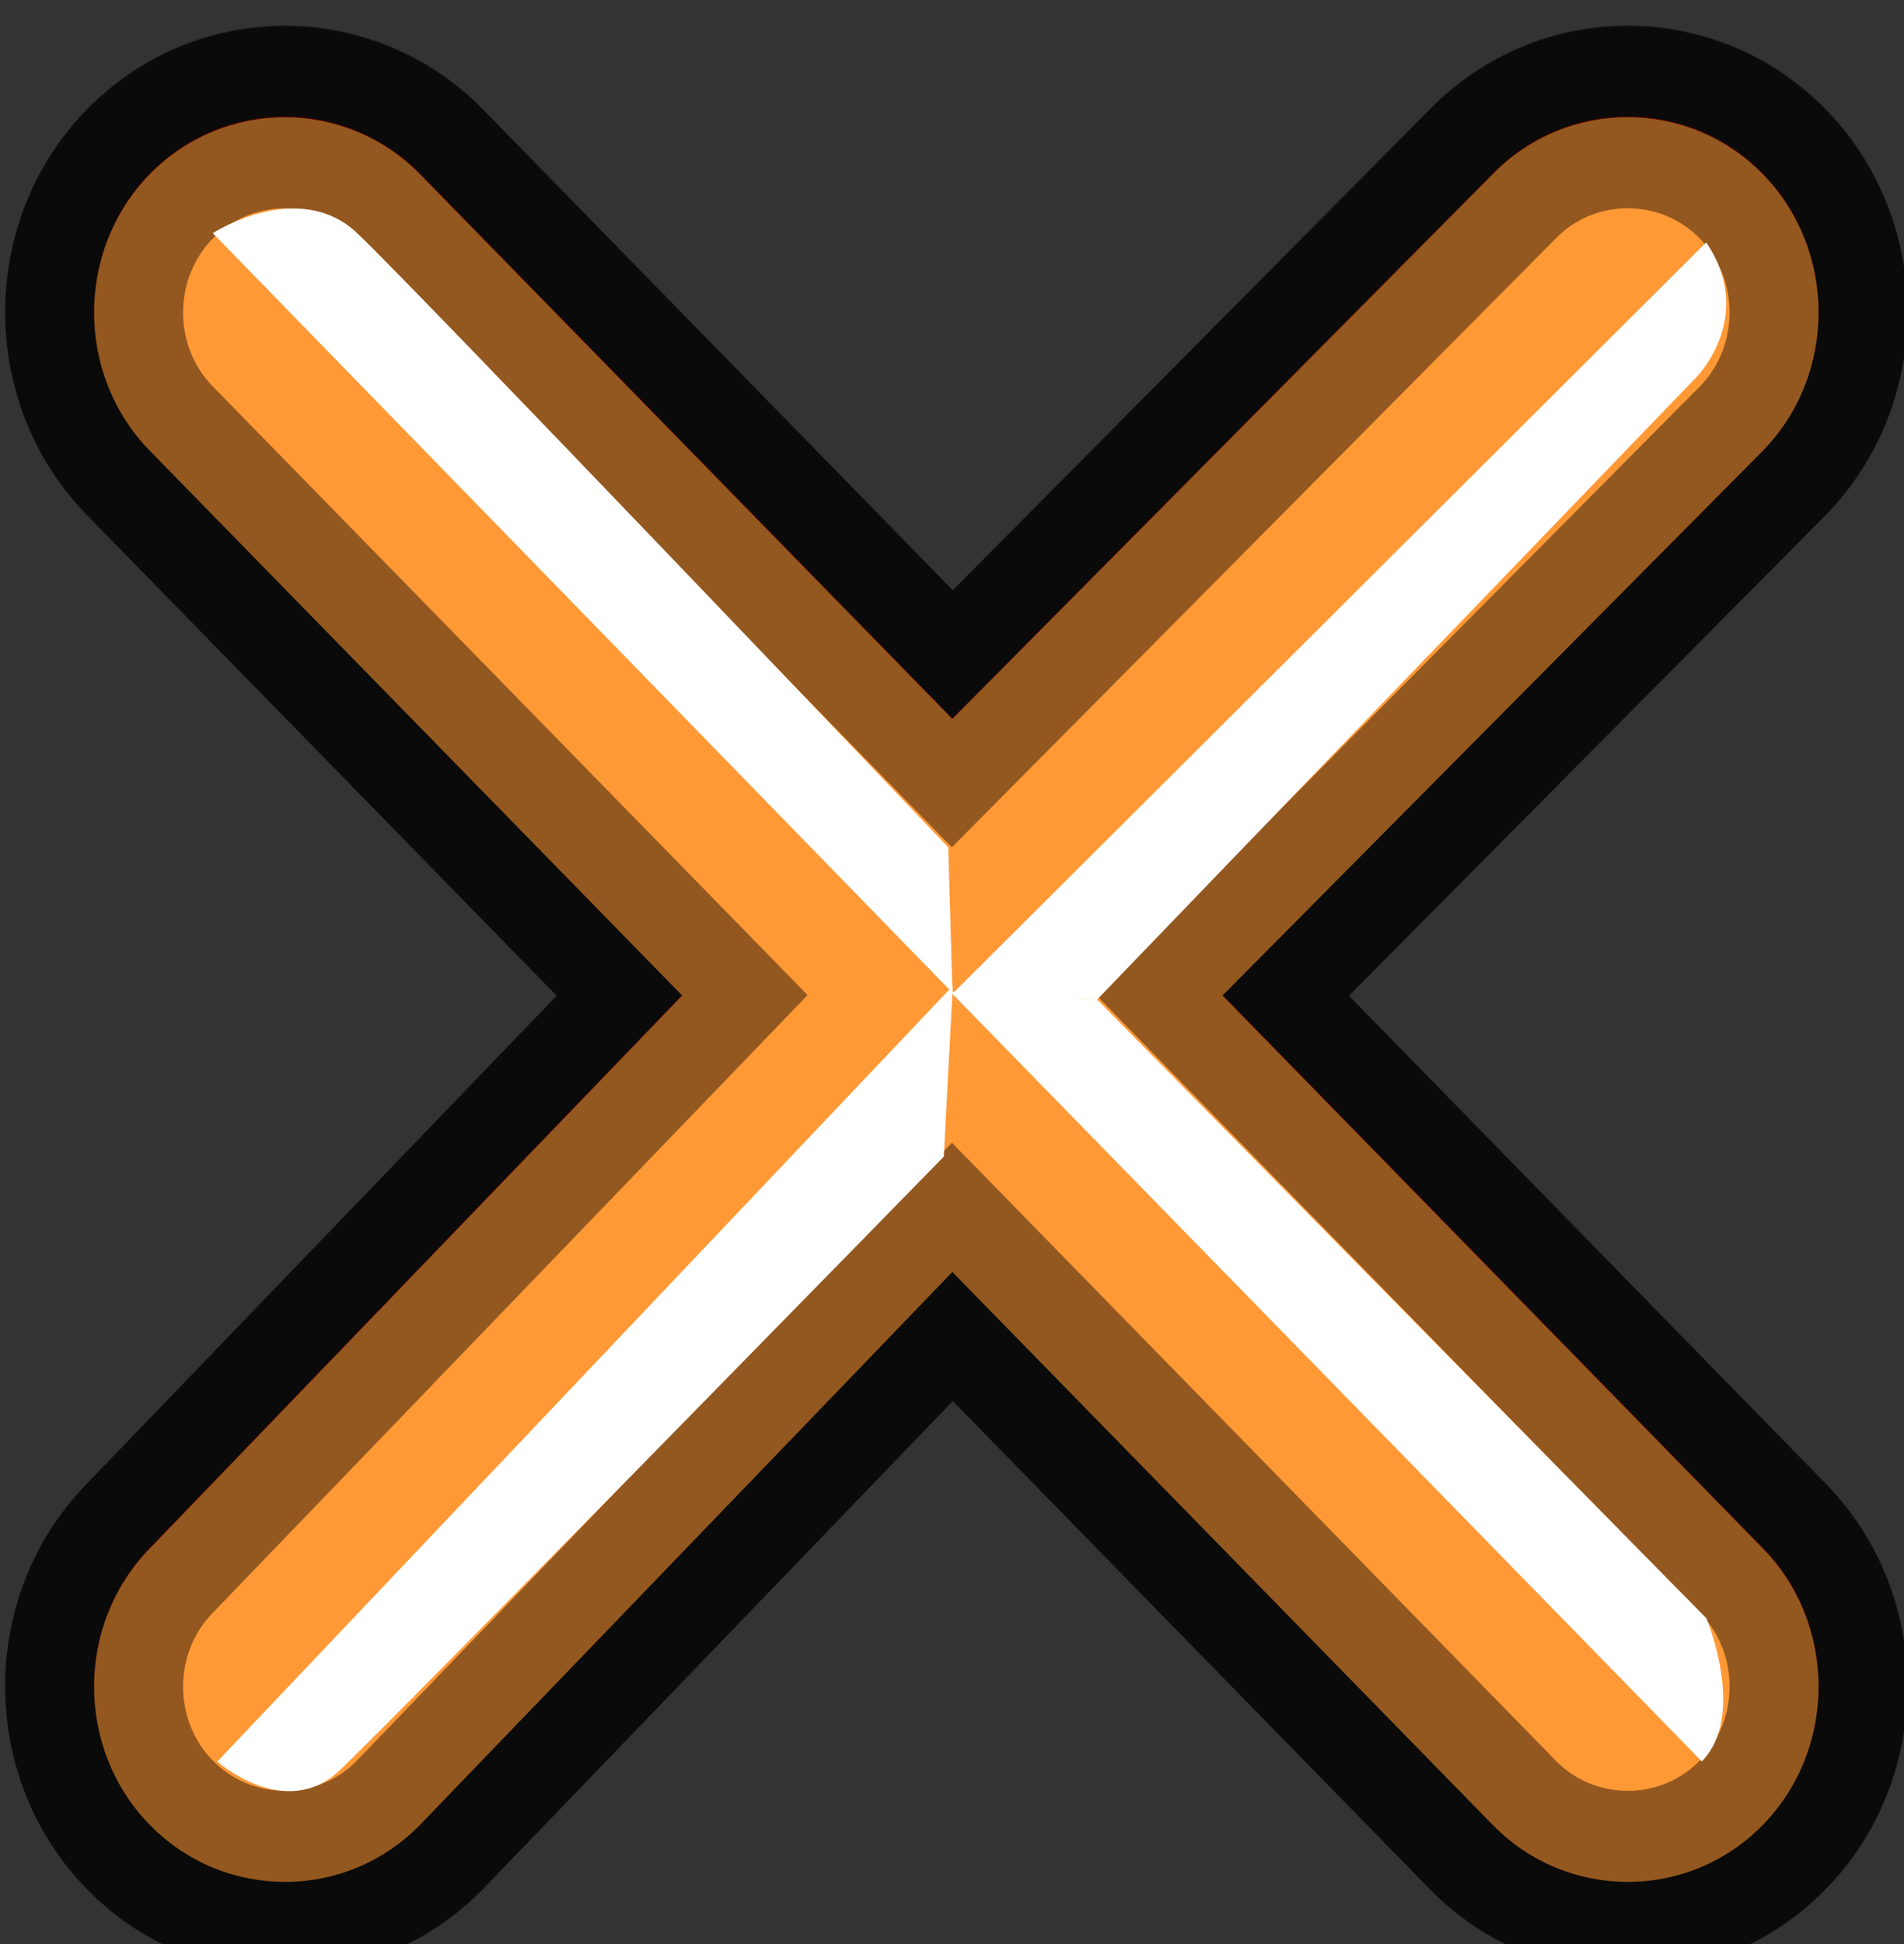<?xml version="1.0" encoding="UTF-8" standalone="no"?>
<!-- Created with Inkscape (http://www.inkscape.org/) -->

<svg
   xmlns:dc="http://purl.org/dc/elements/1.1/"
   xmlns:cc="http://creativecommons.org/ns#"
   xmlns:rdf="http://www.w3.org/1999/02/22-rdf-syntax-ns#"
   xmlns:svg="http://www.w3.org/2000/svg"
   xmlns="http://www.w3.org/2000/svg"
   xmlns:sodipodi="http://sodipodi.sourceforge.net/DTD/sodipodi-0.dtd"
   xmlns:inkscape="http://www.inkscape.org/namespaces/inkscape"
   width="19.571"
   height="19.979"
   id="svg6379"
   version="1.1"
   inkscape:version="0.48.3.1 r9886"
   sodipodi:docname="CloseButton.svg">
  <rect width="100%" height="100%" fill="#333333" stroke="none"/>
  <defs
     id="defs6381" />
  <sodipodi:namedview
     id="base"
     pagecolor="#ffffff"
     bordercolor="#666666"
     borderopacity="1.0"
     inkscape:pageopacity="0.0"
     inkscape:pageshadow="2"
     inkscape:zoom="22.4"
     inkscape:cx="12.807729"
     inkscape:cy="9.0417901"
     inkscape:document-units="px"
     inkscape:current-layer="g6532"
     showgrid="false"
     fit-margin-top="0"
     fit-margin-left="0"
     fit-margin-right="0"
     fit-margin-bottom="0"
     inkscape:window-width="1916"
     inkscape:window-height="1041"
     inkscape:window-x="0"
     inkscape:window-y="18"
     inkscape:window-maximized="0" />
  <g
     inkscape:groupmode="layer"
     id="layer2"
     inkscape:label="Normal"
     style="display:inline"
     transform="translate(1.4560316e-6,7.097)">
    <g
       id="g7850"
       transform="matrix(1.518,0,0,1.553,-173.555,-936.532)">
      <path
         inkscape:export-ydpi="110.06"
         inkscape:export-xdpi="110.06"
         inkscape:export-filename="C:\Users\Adam\Desktop\the-eleventh\CEGUI GUI\cegui4_notext2.png"
         id="rect12404-3-6-6-4-2-9-5-9-9"
         d="m 116.261,599.253 c -0.328,0 -0.663,0.125 -0.915,0.377 -0.503,0.503 -0.503,1.327 0,1.83 l 3.605,3.605 -3.605,3.659 c -0.503,0.503 -0.503,1.327 0,1.829 0.503,0.503 1.327,0.503 1.829,0 l 3.605,-3.659 3.659,3.659 c 0.503,0.503 1.327,0.503 1.829,0 0.503,-0.503 0.503,-1.327 0,-1.829 l -3.659,-3.659 3.659,-3.605 c 0.503,-0.503 0.503,-1.327 0,-1.83 -0.503,-0.503 -1.327,-0.503 -1.829,0 l -3.659,3.605 -3.605,-3.605 c -0.251,-0.251 -0.587,-0.377 -0.915,-0.377 z"
         style="fill:#ff9936;fill-opacity:1;fill-rule:evenodd;stroke:#000000;stroke-width:1.205;stroke-miterlimit:4;stroke-opacity:0.424;stroke-dasharray:none"
         inkscape:connector-curvature="0" />
      <path
         inkscape:export-ydpi="110.06"
         inkscape:export-xdpi="110.06"
         inkscape:export-filename="C:\Users\Adam\Desktop\the-eleventh\CEGUI GUI\cegui4_notext2.png"
         sodipodi:nodetypes="ccccc"
         inkscape:connector-curvature="0"
         id="path12425-6-2-2-4-9-5-1-5-6"
         d="m 115.772,600.02 c 0,0 0.58,-0.367 0.978,0 0.397,0.367 4.002,4.064 4.002,4.064 l 0.029,0.963 z"
         style="fill:#ffffff;fill-opacity:1;fill-rule:evenodd;stroke:none" />
      <path
         inkscape:export-ydpi="110.06"
         inkscape:export-xdpi="110.06"
         inkscape:export-filename="C:\Users\Adam\Desktop\the-eleventh\CEGUI GUI\cegui4_notext2.png"
         sodipodi:nodetypes="cccc"
         inkscape:connector-curvature="0"
         id="path12427-5-9-6-6-6-3-9-4-4"
         d="m 120.766,605.04 0.995,0.052 4.125,4.094 c 0,0 0.275,0.642 -0.031,0.947"
         style="fill:#ffffff;fill-opacity:1;fill-rule:evenodd;stroke:none" />
      <path
         inkscape:export-ydpi="110.06"
         inkscape:export-xdpi="110.06"
         inkscape:export-filename="C:\Users\Adam\Desktop\the-eleventh\CEGUI GUI\cegui4_notext2.png"
         sodipodi:nodetypes="ccccc"
         inkscape:connector-curvature="0"
         id="path12429-9-9-5-6-6-3-2-6-4"
         d="m 121.76,605.092 4.064,-4.125 c 0,0 0.397,-0.397 0.061,-0.886 l -5.101,4.969 z"
         style="fill:#ffffff;fill-opacity:1;fill-rule:evenodd;stroke:none" />
      <path
         inkscape:export-ydpi="110.06"
         inkscape:export-xdpi="110.06"
         inkscape:export-filename="C:\Users\Adam\Desktop\the-eleventh\CEGUI GUI\cegui4_notext2.png"
         inkscape:connector-curvature="0"
         id="path12431-2-1-3-7-9-0-2-0-3"
         d="M 120.813,605.031 z"
         style="fill:#ffffff;fill-opacity:1;fill-rule:evenodd;stroke:none" />
      <path
         inkscape:export-ydpi="110.06"
         inkscape:export-xdpi="110.06"
         inkscape:export-filename="C:\Users\Adam\Desktop\the-eleventh\CEGUI GUI\cegui4_notext2.png"
         inkscape:connector-curvature="0"
         id="path12433-7-7-9-1-9-3-7-5-7"
         d="m 120.722,606.131 0.061,-1.13 -4.98,5.133 c 0,0 0.458,0.397 0.825,0.061 0.367,-0.336 4.094,-4.064 4.094,-4.064 z"
         style="fill:#ffffff;fill-opacity:1;fill-rule:evenodd;stroke:none" />
    </g>
  </g>
  <g
     inkscape:label="Hover"
     inkscape:groupmode="layer"
     id="layer1"
     transform="translate(-31.509,-18.824)"
     style="display:inline">
    <g
       id="g7842"
       transform="matrix(1.518,0,0,1.553,-142.046,-878.193)">
      <path
         inkscape:export-ydpi="110.06"
         inkscape:export-xdpi="110.06"
         inkscape:export-filename="C:\Users\Adam\Desktop\the-eleventh\CEGUI GUI\cegui4_notext2.png"
         id="rect12404-3-6-6-4-2-9-7-3"
         d="m 116.261,578.373 c -0.328,0 -0.663,0.125 -0.915,0.377 -0.503,0.503 -0.503,1.327 0,1.83 l 3.605,3.605 -3.605,3.659 c -0.503,0.503 -0.503,1.327 0,1.829 0.503,0.503 1.327,0.503 1.829,0 l 3.605,-3.659 3.659,3.659 c 0.503,0.503 1.327,0.503 1.829,0 0.503,-0.503 0.503,-1.327 0,-1.829 l -3.659,-3.659 3.659,-3.605 c 0.503,-0.503 0.503,-1.327 0,-1.83 -0.503,-0.503 -1.327,-0.503 -1.829,0 l -3.659,3.605 -3.605,-3.605 c -0.251,-0.251 -0.587,-0.377 -0.915,-0.377 z"
         style="fill:#ff0000;fill-opacity:1;fill-rule:evenodd;stroke:#000000;stroke-width:1.205;stroke-miterlimit:4;stroke-opacity:0.424;stroke-dasharray:none"
         inkscape:connector-curvature="0" />
      <path
         inkscape:export-ydpi="110.06"
         inkscape:export-xdpi="110.06"
         inkscape:export-filename="C:\Users\Adam\Desktop\the-eleventh\CEGUI GUI\cegui4_notext2.png"
         sodipodi:nodetypes="ccccc"
         inkscape:connector-curvature="0"
         id="path12425-6-2-2-4-9-5-3-6"
         d="m 115.772,579.14 c 0,0 0.58,-0.367 0.978,0 0.397,0.367 4.002,4.064 4.002,4.064 l 0.029,0.963 z"
         style="fill:#ffffff;fill-opacity:1;fill-rule:evenodd;stroke:none" />
      <path
         inkscape:export-ydpi="110.06"
         inkscape:export-xdpi="110.06"
         inkscape:export-filename="C:\Users\Adam\Desktop\the-eleventh\CEGUI GUI\cegui4_notext2.png"
         sodipodi:nodetypes="cccc"
         inkscape:connector-curvature="0"
         id="path12427-5-9-6-6-6-3-0-0"
         d="m 120.766,584.159 0.995,0.052 4.125,4.094 c 0,0 0.275,0.642 -0.031,0.947"
         style="fill:#ffffff;fill-opacity:1;fill-rule:evenodd;stroke:none" />
      <path
         inkscape:export-ydpi="110.06"
         inkscape:export-xdpi="110.06"
         inkscape:export-filename="C:\Users\Adam\Desktop\the-eleventh\CEGUI GUI\cegui4_notext2.png"
         sodipodi:nodetypes="ccccc"
         inkscape:connector-curvature="0"
         id="path12429-9-9-5-6-6-3-1-9"
         d="m 121.76,584.211 4.064,-4.125 c 0,0 0.397,-0.397 0.061,-0.886 l -5.101,4.969 z"
         style="fill:#ffffff;fill-opacity:1;fill-rule:evenodd;stroke:none" />
      <path
         inkscape:export-ydpi="110.06"
         inkscape:export-xdpi="110.06"
         inkscape:export-filename="C:\Users\Adam\Desktop\the-eleventh\CEGUI GUI\cegui4_notext2.png"
         inkscape:connector-curvature="0"
         id="path12431-2-1-3-7-9-0-8-4"
         d="M 120.813,584.15 z"
         style="fill:#ffffff;fill-opacity:1;fill-rule:evenodd;stroke:none" />
      <path
         inkscape:export-ydpi="110.06"
         inkscape:export-xdpi="110.06"
         inkscape:export-filename="C:\Users\Adam\Desktop\the-eleventh\CEGUI GUI\cegui4_notext2.png"
         inkscape:connector-curvature="0"
         id="path12433-7-7-9-1-9-3-9-8"
         d="m 120.722,585.25 0.061,-1.13 -4.98,5.133 c 0,0 0.458,0.397 0.825,0.061 0.367,-0.336 4.094,-4.064 4.094,-4.064 z"
         style="fill:#ffffff;fill-opacity:1;fill-rule:evenodd;stroke:none" />
    </g>
  </g>
  <g
     transform="translate(1.4560316e-6,7.097)"
     style="display:inline"
     inkscape:label="Pushed"
     id="g6532"
     inkscape:groupmode="layer">
    <g
       transform="matrix(1.518,0,0,1.553,-173.555,-936.532)"
       id="g6534">
      <path
         inkscape:connector-curvature="0"
         style="fill:#ff9936;fill-opacity:1;fill-rule:evenodd;stroke:#000000;stroke-width:1.205;stroke-miterlimit:4;stroke-opacity:0.424;stroke-dasharray:none"
         d="m 116.261,599.253 c -0.328,0 -0.663,0.125 -0.915,0.377 -0.503,0.503 -0.503,1.327 0,1.83 l 3.605,3.605 -3.605,3.659 c -0.503,0.503 -0.503,1.327 0,1.829 0.503,0.503 1.327,0.503 1.829,0 l 3.605,-3.659 3.659,3.659 c 0.503,0.503 1.327,0.503 1.829,0 0.503,-0.503 0.503,-1.327 0,-1.829 l -3.659,-3.659 3.659,-3.605 c 0.503,-0.503 0.503,-1.327 0,-1.83 -0.503,-0.503 -1.327,-0.503 -1.829,0 l -3.659,3.605 -3.605,-3.605 c -0.251,-0.251 -0.587,-0.377 -0.915,-0.377 z"
         id="path6536"
         inkscape:export-filename="C:\Users\Adam\Desktop\the-eleventh\CEGUI GUI\cegui4_notext2.png"
         inkscape:export-xdpi="110.06"
         inkscape:export-ydpi="110.06" />
      <path
         style="fill:#ffffff;fill-opacity:1;fill-rule:evenodd;stroke:none"
         d="m 115.772,600.02 c 0,0 0.58,-0.367 0.978,0 0.397,0.367 4.002,4.064 4.002,4.064 l 0.029,0.963 z"
         id="path6538"
         inkscape:connector-curvature="0"
         sodipodi:nodetypes="ccccc"
         inkscape:export-filename="C:\Users\Adam\Desktop\the-eleventh\CEGUI GUI\cegui4_notext2.png"
         inkscape:export-xdpi="110.06"
         inkscape:export-ydpi="110.06" />
      <path
         style="fill:#ffffff;fill-opacity:1;fill-rule:evenodd;stroke:none"
         d="m 120.766,605.04 0.995,0.052 4.125,4.094 c 0,0 0.275,0.642 -0.031,0.947"
         id="path6540"
         inkscape:connector-curvature="0"
         sodipodi:nodetypes="cccc"
         inkscape:export-filename="C:\Users\Adam\Desktop\the-eleventh\CEGUI GUI\cegui4_notext2.png"
         inkscape:export-xdpi="110.06"
         inkscape:export-ydpi="110.06" />
      <path
         style="fill:#ffffff;fill-opacity:1;fill-rule:evenodd;stroke:none"
         d="m 121.76,605.092 4.064,-4.125 c 0,0 0.397,-0.397 0.061,-0.886 l -5.101,4.969 z"
         id="path6542"
         inkscape:connector-curvature="0"
         sodipodi:nodetypes="ccccc"
         inkscape:export-filename="C:\Users\Adam\Desktop\the-eleventh\CEGUI GUI\cegui4_notext2.png"
         inkscape:export-xdpi="110.06"
         inkscape:export-ydpi="110.06" />
      <path
         style="fill:#ffffff;fill-opacity:1;fill-rule:evenodd;stroke:none"
         d="M 120.813,605.031 z"
         id="path6544"
         inkscape:connector-curvature="0"
         inkscape:export-filename="C:\Users\Adam\Desktop\the-eleventh\CEGUI GUI\cegui4_notext2.png"
         inkscape:export-xdpi="110.06"
         inkscape:export-ydpi="110.06" />
      <path
         style="fill:#ffffff;fill-opacity:1;fill-rule:evenodd;stroke:none"
         d="m 120.722,606.131 0.061,-1.13 -4.98,5.133 c 0,0 0.458,0.397 0.825,0.061 0.367,-0.336 4.094,-4.064 4.094,-4.064 z"
         id="path6546"
         inkscape:connector-curvature="0"
         inkscape:export-filename="C:\Users\Adam\Desktop\the-eleventh\CEGUI GUI\cegui4_notext2.png"
         inkscape:export-xdpi="110.06"
         inkscape:export-ydpi="110.06" />
    </g>
  </g>
</svg>
